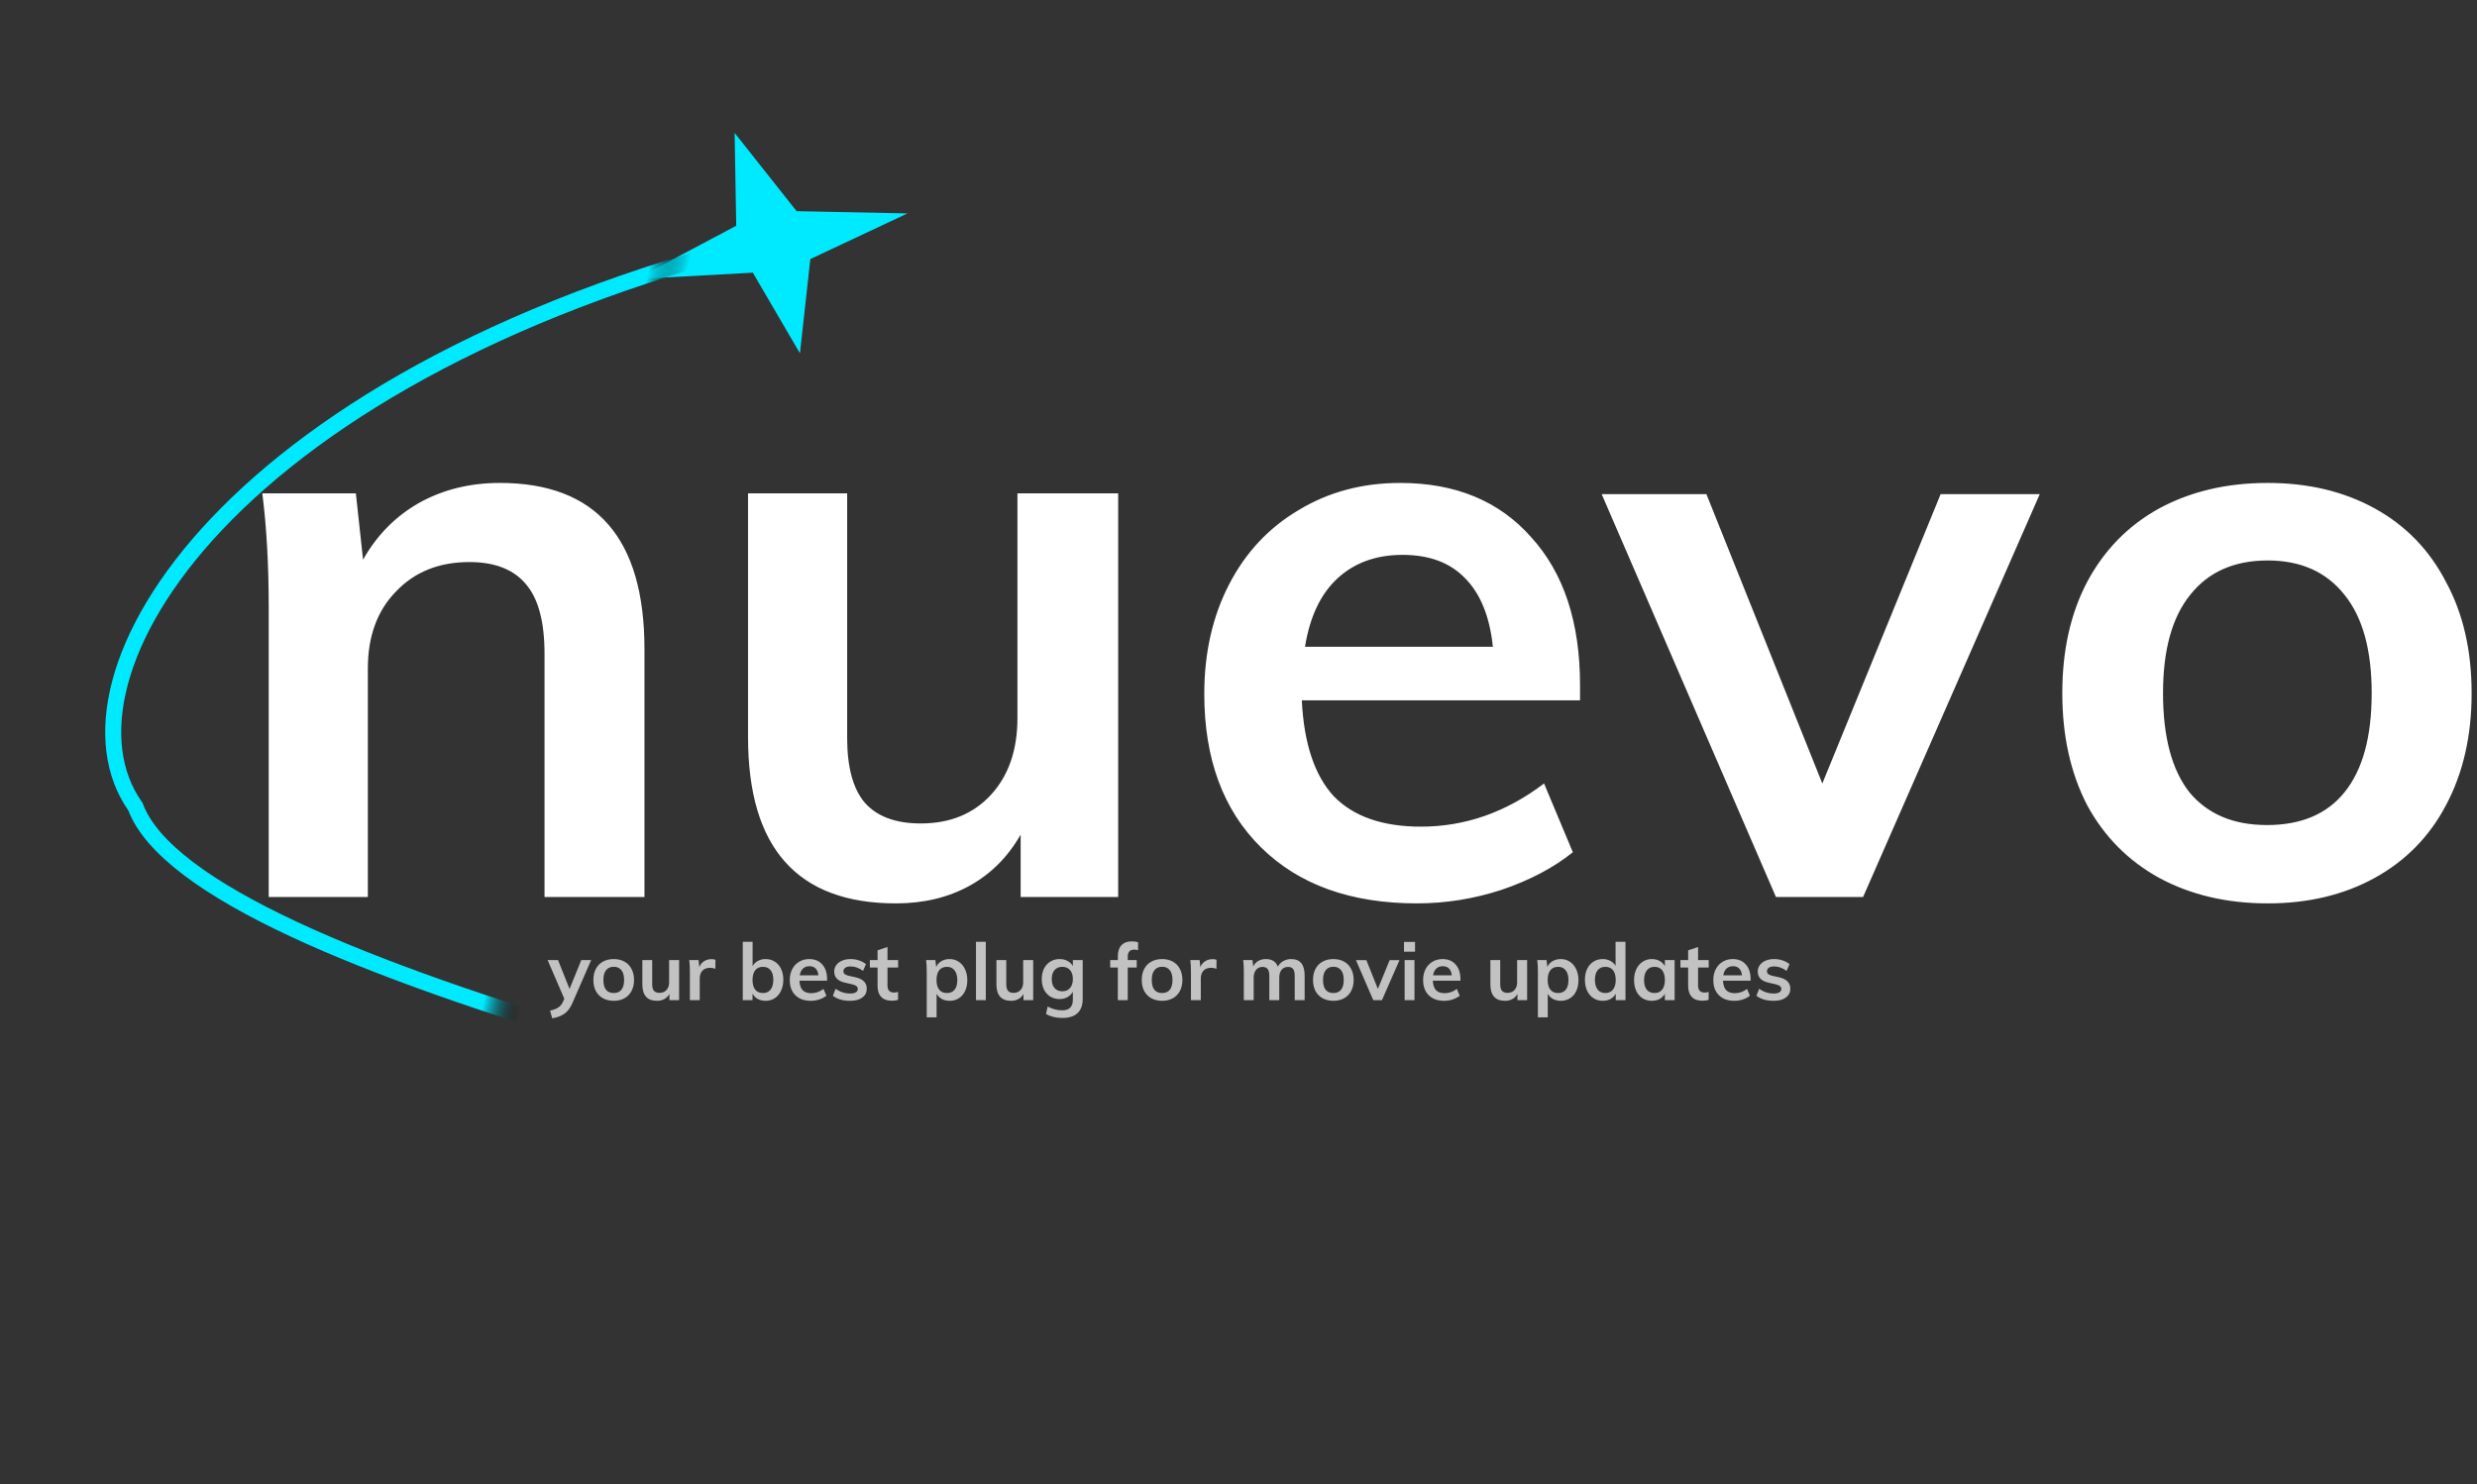 <svg width="312" height="187" viewBox="0 0 312 187" fill="none" xmlns="http://www.w3.org/2000/svg">
<rect x="0" y="0" width="312" height="187" fill="#333333" stroke="none"/>
<path d="M62.95 60.838C75.101 60.838 81.176 67.82 81.176 81.783V113H68.589V82.387C68.589 78.359 67.817 75.439 66.273 73.627C64.729 71.747 62.346 70.807 59.123 70.807C55.297 70.807 52.208 72.049 49.859 74.533C47.509 76.95 46.334 80.172 46.334 84.2V113H33.848V76.547C33.848 71.176 33.579 66.376 33.042 62.147H44.824L45.73 70.505C47.475 67.417 49.825 65.034 52.779 63.355C55.8 61.677 59.19 60.838 62.95 60.838ZM140.845 62.147V113H128.559V105.145C126.948 107.965 124.8 110.113 122.114 111.59C119.429 113.067 116.341 113.806 112.85 113.806C100.431 113.806 94.221 106.824 94.221 92.86V62.147H106.707V92.961C106.707 96.653 107.446 99.372 108.923 101.117C110.467 102.863 112.817 103.736 115.972 103.736C119.664 103.736 122.618 102.527 124.833 100.11C127.049 97.694 128.156 94.471 128.156 90.443V62.147H140.845ZM199.019 88.228H163.975C164.244 93.666 165.587 97.694 168.003 100.312C170.487 102.863 174.146 104.138 178.98 104.138C184.552 104.138 189.721 102.326 194.487 98.701L198.113 107.361C195.696 109.308 192.708 110.885 189.15 112.094C185.659 113.235 182.101 113.806 178.476 113.806C170.152 113.806 163.606 111.456 158.84 106.757C154.073 102.057 151.69 95.613 151.69 87.422C151.69 82.253 152.731 77.654 154.812 73.627C156.893 69.599 159.813 66.477 163.573 64.261C167.332 61.979 171.595 60.838 176.361 60.838C183.343 60.838 188.848 63.12 192.876 67.685C196.971 72.183 199.019 78.393 199.019 86.315V88.228ZM176.664 69.901C173.307 69.901 170.554 70.908 168.406 72.922C166.325 74.868 164.982 77.722 164.378 81.481H188.043C187.64 77.654 186.465 74.768 184.518 72.821C182.638 70.874 180.02 69.901 176.664 69.901ZM256.927 62.248L234.673 113H223.696L201.744 62.248H214.936L229.537 98.701L244.441 62.248H256.927ZM285.645 113.806C280.475 113.806 275.91 112.731 271.95 110.583C268.056 108.435 265.035 105.38 262.887 101.42C260.805 97.392 259.765 92.692 259.765 87.322C259.765 81.951 260.805 77.285 262.887 73.325C265.035 69.296 268.056 66.208 271.95 64.06C275.91 61.912 280.475 60.838 285.645 60.838C290.747 60.838 295.245 61.912 299.138 64.06C303.032 66.208 306.019 69.296 308.101 73.325C310.249 77.285 311.323 81.951 311.323 87.322C311.323 92.692 310.249 97.392 308.101 101.42C306.019 105.38 303.032 108.435 299.138 110.583C295.245 112.731 290.747 113.806 285.645 113.806ZM285.544 103.937C289.84 103.937 293.096 102.561 295.312 99.808C297.594 96.989 298.736 92.827 298.736 87.322C298.736 81.884 297.594 77.755 295.312 74.936C293.029 72.049 289.807 70.606 285.645 70.606C281.415 70.606 278.159 72.049 275.877 74.936C273.594 77.755 272.453 81.884 272.453 87.322C272.453 92.827 273.561 96.989 275.776 99.808C278.059 102.561 281.315 103.937 285.544 103.937Z" fill="white"/>
<path d="M114.301 26.887L102.068 32.635L100.759 44.507L94.827 34.351L80.073 35.158L92.735 28.44L92.531 16.744L100.341 26.602L114.301 26.887Z" fill="#00EAFF"/>
<path d="M17.103 101.736L17.059 101.622L16.989 101.521C14.235 97.571 13.484 92.228 15.103 86.064C16.723 79.895 20.712 72.957 27.346 65.96C40.611 51.971 64.344 37.87 100.258 29.37C118.283 25.104 129.349 23.71 135.935 24.324C139.22 24.63 141.255 25.425 142.489 26.484C143.689 27.514 144.256 28.9 144.371 30.705C144.487 32.544 144.127 34.743 143.519 37.273C143.16 38.763 142.734 40.302 142.286 41.917C141.967 43.067 141.638 44.256 141.315 45.492C139.79 51.33 138.506 57.891 140.014 64.265C140.793 67.553 143.029 71.09 146.044 74.755C149.074 78.44 152.976 82.356 157.209 86.399C159.172 88.275 161.207 90.178 163.263 92.102C170.11 98.509 177.2 105.143 182.73 111.742C186.319 116.025 189.202 120.238 190.92 124.304C192.635 128.362 193.164 132.211 192.143 135.823C190.11 143.019 181.721 149.884 162.087 155.415C151.514 151.864 137.73 148.1 122.883 144.115C121.267 143.681 119.638 143.244 118 142.805C104.428 139.168 90.168 135.346 76.747 131.326C61.7 126.818 47.753 122.073 37.047 117.077C31.693 114.579 27.183 112.034 23.761 109.445C20.325 106.845 18.075 104.268 17.103 101.736Z" stroke="url(#paint0_linear)" stroke-width="2.014"/>
<path d="M74.46 120.95L72.11 126.34C71.843 126.967 71.503 127.423 71.09 127.71C70.677 127.997 70.167 128.187 69.56 128.28L69.28 127.32C69.753 127.213 70.107 127.077 70.34 126.91C70.58 126.75 70.773 126.51 70.92 126.19L71.08 125.82L68.98 120.95H70.29L71.74 124.58L73.22 120.95H74.46ZM77.312 126.08C76.799 126.08 76.345 125.973 75.952 125.76C75.565 125.547 75.265 125.243 75.052 124.85C74.845 124.45 74.742 123.983 74.742 123.45C74.742 122.917 74.845 122.453 75.052 122.06C75.265 121.66 75.565 121.353 75.952 121.14C76.345 120.927 76.799 120.82 77.312 120.82C77.819 120.82 78.265 120.927 78.652 121.14C79.038 121.353 79.335 121.66 79.542 122.06C79.755 122.453 79.862 122.917 79.862 123.45C79.862 123.983 79.755 124.45 79.542 124.85C79.335 125.243 79.038 125.547 78.652 125.76C78.265 125.973 77.819 126.08 77.312 126.08ZM77.302 125.1C77.728 125.1 78.052 124.963 78.272 124.69C78.499 124.41 78.612 123.997 78.612 123.45C78.612 122.91 78.499 122.5 78.272 122.22C78.045 121.933 77.725 121.79 77.312 121.79C76.892 121.79 76.569 121.933 76.342 122.22C76.115 122.5 76.002 122.91 76.002 123.45C76.002 123.997 76.112 124.41 76.332 124.69C76.558 124.963 76.882 125.1 77.302 125.1ZM85.54 120.95V126H84.32V125.22C84.16 125.5 83.946 125.713 83.68 125.86C83.413 126.007 83.106 126.08 82.76 126.08C81.526 126.08 80.91 125.387 80.91 124V120.95H82.15V124.01C82.15 124.377 82.223 124.647 82.37 124.82C82.523 124.993 82.756 125.08 83.07 125.08C83.436 125.08 83.73 124.96 83.95 124.72C84.17 124.48 84.28 124.16 84.28 123.76V120.95H85.54ZM89.617 120.83C89.81 120.83 89.977 120.857 90.117 120.91L90.107 122.05C89.894 121.963 89.674 121.92 89.447 121.92C89.02 121.92 88.694 122.043 88.467 122.29C88.247 122.537 88.137 122.863 88.137 123.27V126H86.897V122.38C86.897 121.847 86.87 121.37 86.817 120.95H87.987L88.087 121.84C88.213 121.513 88.413 121.263 88.687 121.09C88.96 120.917 89.27 120.83 89.617 120.83ZM96.437 120.82C96.877 120.82 97.264 120.93 97.597 121.15C97.937 121.363 98.2 121.667 98.387 122.06C98.574 122.453 98.667 122.91 98.667 123.43C98.667 123.95 98.57 124.413 98.377 124.82C98.19 125.22 97.927 125.53 97.587 125.75C97.254 125.97 96.87 126.08 96.437 126.08C96.064 126.08 95.73 126 95.437 125.84C95.15 125.68 94.934 125.457 94.787 125.17V126H93.557V118.64H94.797V121.71C94.95 121.43 95.17 121.213 95.457 121.06C95.744 120.9 96.07 120.82 96.437 120.82ZM96.107 125.1C96.52 125.1 96.84 124.953 97.067 124.66C97.294 124.367 97.407 123.957 97.407 123.43C97.407 122.91 97.294 122.51 97.067 122.23C96.84 121.943 96.517 121.8 96.097 121.8C95.677 121.8 95.354 121.943 95.127 122.23C94.9 122.517 94.787 122.923 94.787 123.45C94.787 123.983 94.9 124.393 95.127 124.68C95.354 124.96 95.68 125.1 96.107 125.1ZM104.178 123.54H100.698C100.725 124.08 100.858 124.48 101.098 124.74C101.345 124.993 101.708 125.12 102.188 125.12C102.741 125.12 103.255 124.94 103.728 124.58L104.088 125.44C103.848 125.633 103.551 125.79 103.198 125.91C102.851 126.023 102.498 126.08 102.138 126.08C101.311 126.08 100.661 125.847 100.188 125.38C99.715 124.913 99.478 124.273 99.478 123.46C99.478 122.947 99.582 122.49 99.788 122.09C99.995 121.69 100.285 121.38 100.658 121.16C101.031 120.933 101.455 120.82 101.928 120.82C102.621 120.82 103.168 121.047 103.568 121.5C103.975 121.947 104.178 122.563 104.178 123.35V123.54ZM101.958 121.72C101.625 121.72 101.351 121.82 101.138 122.02C100.931 122.213 100.798 122.497 100.738 122.87H103.088C103.048 122.49 102.931 122.203 102.738 122.01C102.551 121.817 102.291 121.72 101.958 121.72ZM107.087 126.08C106.173 126.08 105.447 125.867 104.907 125.44L105.257 124.56C105.797 124.96 106.413 125.16 107.107 125.16C107.407 125.16 107.637 125.11 107.797 125.01C107.963 124.91 108.047 124.77 108.047 124.59C108.047 124.437 107.99 124.317 107.877 124.23C107.763 124.137 107.57 124.057 107.297 123.99L106.457 123.8C105.537 123.6 105.077 123.13 105.077 122.39C105.077 122.083 105.163 121.813 105.337 121.58C105.51 121.34 105.753 121.153 106.067 121.02C106.38 120.887 106.743 120.82 107.157 120.82C107.517 120.82 107.863 120.877 108.197 120.99C108.53 121.097 108.823 121.253 109.077 121.46L108.707 122.31C108.2 121.937 107.68 121.75 107.147 121.75C106.86 121.75 106.637 121.803 106.477 121.91C106.317 122.017 106.237 122.163 106.237 122.35C106.237 122.497 106.283 122.613 106.377 122.7C106.477 122.787 106.643 122.86 106.877 122.92L107.737 123.11C108.237 123.223 108.6 123.4 108.827 123.64C109.06 123.873 109.177 124.18 109.177 124.56C109.177 125.027 108.99 125.397 108.617 125.67C108.243 125.943 107.733 126.08 107.087 126.08ZM111.788 121.89V124.15C111.788 124.743 112.064 125.04 112.618 125.04C112.771 125.04 112.938 125.013 113.118 124.96V125.95C112.898 126.03 112.631 126.07 112.318 126.07C111.744 126.07 111.304 125.91 110.998 125.59C110.691 125.27 110.538 124.81 110.538 124.21V121.89H109.568V120.95H110.538V119.72L111.788 119.3V120.95H113.128V121.89H111.788ZM119.611 120.82C120.044 120.82 120.427 120.933 120.761 121.16C121.101 121.38 121.364 121.693 121.551 122.1C121.744 122.5 121.841 122.96 121.841 123.48C121.841 124 121.747 124.457 121.561 124.85C121.374 125.243 121.111 125.547 120.771 125.76C120.437 125.973 120.051 126.08 119.611 126.08C119.244 126.08 118.917 126.003 118.631 125.85C118.344 125.69 118.124 125.47 117.971 125.19V128.16H116.731V122.38C116.731 121.847 116.704 121.37 116.651 120.95H117.821L117.921 121.82C118.054 121.507 118.271 121.263 118.571 121.09C118.871 120.91 119.217 120.82 119.611 120.82ZM119.271 125.1C119.691 125.1 120.014 124.96 120.241 124.68C120.467 124.4 120.581 124 120.581 123.48C120.581 122.953 120.467 122.543 120.241 122.25C120.014 121.95 119.694 121.8 119.281 121.8C118.854 121.8 118.527 121.943 118.301 122.23C118.074 122.517 117.961 122.927 117.961 123.46C117.961 123.987 118.074 124.393 118.301 124.68C118.527 124.96 118.851 125.1 119.271 125.1ZM122.932 118.64H124.172V126H122.932V118.64ZM130.139 120.95V126H128.919V125.22C128.759 125.5 128.546 125.713 128.279 125.86C128.013 126.007 127.706 126.08 127.359 126.08C126.126 126.08 125.509 125.387 125.509 124V120.95H126.749V124.01C126.749 124.377 126.823 124.647 126.969 124.82C127.123 124.993 127.356 125.08 127.669 125.08C128.036 125.08 128.329 124.96 128.549 124.72C128.769 124.48 128.879 124.16 128.879 123.76V120.95H130.139ZM136.376 120.95V125.84C136.376 126.627 136.16 127.223 135.726 127.63C135.293 128.037 134.656 128.24 133.816 128.24C133.036 128.24 132.35 128.077 131.756 127.75L131.956 126.8C132.57 127.12 133.18 127.28 133.786 127.28C134.686 127.28 135.136 126.833 135.136 125.94V124.94C134.983 125.213 134.76 125.437 134.466 125.61C134.173 125.777 133.843 125.86 133.476 125.86C133.036 125.86 132.643 125.757 132.296 125.55C131.956 125.337 131.69 125.04 131.496 124.66C131.31 124.273 131.216 123.833 131.216 123.34C131.216 122.847 131.31 122.41 131.496 122.03C131.69 121.643 131.956 121.347 132.296 121.14C132.643 120.927 133.036 120.82 133.476 120.82C133.85 120.82 134.18 120.9 134.466 121.06C134.76 121.213 134.983 121.43 135.136 121.71V120.95H136.376ZM133.806 124.88C134.22 124.88 134.543 124.743 134.776 124.47C135.016 124.197 135.136 123.82 135.136 123.34C135.136 122.86 135.02 122.483 134.786 122.21C134.553 121.937 134.226 121.8 133.806 121.8C133.393 121.8 133.066 121.937 132.826 122.21C132.593 122.483 132.476 122.86 132.476 123.34C132.476 123.82 132.593 124.197 132.826 124.47C133.066 124.743 133.393 124.88 133.806 124.88ZM142.861 119.63C142.321 119.63 142.051 119.927 142.051 120.52V120.95H143.181V121.89H142.051V126H140.801V121.89H139.841V120.95H140.801V120.46C140.801 119.86 140.951 119.4 141.251 119.08C141.558 118.753 141.994 118.59 142.561 118.59C142.874 118.59 143.138 118.63 143.351 118.71V119.7C143.164 119.653 143.001 119.63 142.861 119.63ZM146.384 126.08C145.871 126.08 145.417 125.973 145.024 125.76C144.637 125.547 144.337 125.243 144.124 124.85C143.917 124.45 143.814 123.983 143.814 123.45C143.814 122.917 143.917 122.453 144.124 122.06C144.337 121.66 144.637 121.353 145.024 121.14C145.417 120.927 145.871 120.82 146.384 120.82C146.891 120.82 147.337 120.927 147.724 121.14C148.111 121.353 148.407 121.66 148.614 122.06C148.827 122.453 148.934 122.917 148.934 123.45C148.934 123.983 148.827 124.45 148.614 124.85C148.407 125.243 148.111 125.547 147.724 125.76C147.337 125.973 146.891 126.08 146.384 126.08ZM146.374 125.1C146.801 125.1 147.124 124.963 147.344 124.69C147.571 124.41 147.684 123.997 147.684 123.45C147.684 122.91 147.571 122.5 147.344 122.22C147.117 121.933 146.797 121.79 146.384 121.79C145.964 121.79 145.641 121.933 145.414 122.22C145.187 122.5 145.074 122.91 145.074 123.45C145.074 123.997 145.184 124.41 145.404 124.69C145.631 124.963 145.954 125.1 146.374 125.1ZM152.732 120.83C152.925 120.83 153.092 120.857 153.232 120.91L153.222 122.05C153.009 121.963 152.789 121.92 152.562 121.92C152.135 121.92 151.809 122.043 151.582 122.29C151.362 122.537 151.252 122.863 151.252 123.27V126H150.012V122.38C150.012 121.847 149.985 121.37 149.932 120.95H151.102L151.202 121.84C151.329 121.513 151.529 121.263 151.802 121.09C152.075 120.917 152.385 120.83 152.732 120.83ZM162.632 120.82C163.206 120.82 163.632 120.993 163.912 121.34C164.192 121.68 164.332 122.2 164.332 122.9V126H163.082V122.94C163.082 122.54 163.016 122.253 162.882 122.08C162.756 121.9 162.542 121.81 162.242 121.81C161.896 121.81 161.622 121.933 161.422 122.18C161.229 122.42 161.132 122.753 161.132 123.18V126H159.882V122.94C159.882 122.547 159.812 122.26 159.672 122.08C159.539 121.9 159.326 121.81 159.032 121.81C158.686 121.81 158.412 121.933 158.212 122.18C158.012 122.42 157.912 122.753 157.912 123.18V126H156.672V122.38C156.672 121.847 156.646 121.37 156.592 120.95H157.762L157.852 121.75C157.999 121.45 158.209 121.22 158.482 121.06C158.762 120.9 159.082 120.82 159.442 120.82C160.216 120.82 160.719 121.14 160.952 121.78C161.112 121.48 161.339 121.247 161.632 121.08C161.932 120.907 162.266 120.82 162.632 120.82ZM167.956 126.08C167.443 126.08 166.99 125.973 166.596 125.76C166.21 125.547 165.91 125.243 165.696 124.85C165.49 124.45 165.386 123.983 165.386 123.45C165.386 122.917 165.49 122.453 165.696 122.06C165.91 121.66 166.21 121.353 166.596 121.14C166.99 120.927 167.443 120.82 167.956 120.82C168.463 120.82 168.91 120.927 169.296 121.14C169.683 121.353 169.98 121.66 170.186 122.06C170.4 122.453 170.506 122.917 170.506 123.45C170.506 123.983 170.4 124.45 170.186 124.85C169.98 125.243 169.683 125.547 169.296 125.76C168.91 125.973 168.463 126.08 167.956 126.08ZM167.946 125.1C168.373 125.1 168.696 124.963 168.916 124.69C169.143 124.41 169.256 123.997 169.256 123.45C169.256 122.91 169.143 122.5 168.916 122.22C168.69 121.933 168.37 121.79 167.956 121.79C167.536 121.79 167.213 121.933 166.986 122.22C166.76 122.5 166.646 122.91 166.646 123.45C166.646 123.997 166.756 124.41 166.976 124.69C167.203 124.963 167.526 125.1 167.946 125.1ZM176.276 120.96L174.066 126H172.976L170.796 120.96H172.106L173.556 124.58L175.036 120.96H176.276ZM176.926 120.95H178.166V126H176.926V120.95ZM178.236 118.66V119.89H176.846V118.66H178.236ZM183.954 123.54H180.474C180.5 124.08 180.634 124.48 180.874 124.74C181.12 124.993 181.484 125.12 181.964 125.12C182.517 125.12 183.03 124.94 183.504 124.58L183.864 125.44C183.624 125.633 183.327 125.79 182.974 125.91C182.627 126.023 182.274 126.08 181.914 126.08C181.087 126.08 180.437 125.847 179.964 125.38C179.49 124.913 179.254 124.273 179.254 123.46C179.254 122.947 179.357 122.49 179.564 122.09C179.77 121.69 180.06 121.38 180.434 121.16C180.807 120.933 181.23 120.82 181.704 120.82C182.397 120.82 182.944 121.047 183.344 121.5C183.75 121.947 183.954 122.563 183.954 123.35V123.54ZM181.734 121.72C181.4 121.72 181.127 121.82 180.914 122.02C180.707 122.213 180.574 122.497 180.514 122.87H182.864C182.824 122.49 182.707 122.203 182.514 122.01C182.327 121.817 182.067 121.72 181.734 121.72ZM192.356 120.95V126H191.136V125.22C190.976 125.5 190.763 125.713 190.496 125.86C190.23 126.007 189.923 126.08 189.576 126.08C188.343 126.08 187.726 125.387 187.726 124V120.95H188.966V124.01C188.966 124.377 189.04 124.647 189.186 124.82C189.34 124.993 189.573 125.08 189.886 125.08C190.253 125.08 190.546 124.96 190.766 124.72C190.986 124.48 191.096 124.16 191.096 123.76V120.95H192.356ZM196.593 120.82C197.027 120.82 197.41 120.933 197.743 121.16C198.083 121.38 198.347 121.693 198.533 122.1C198.727 122.5 198.823 122.96 198.823 123.48C198.823 124 198.73 124.457 198.543 124.85C198.357 125.243 198.093 125.547 197.753 125.76C197.42 125.973 197.033 126.08 196.593 126.08C196.227 126.08 195.9 126.003 195.613 125.85C195.327 125.69 195.107 125.47 194.953 125.19V128.16H193.713V122.38C193.713 121.847 193.687 121.37 193.633 120.95H194.803L194.903 121.82C195.037 121.507 195.253 121.263 195.553 121.09C195.853 120.91 196.2 120.82 196.593 120.82ZM196.253 125.1C196.673 125.1 196.997 124.96 197.223 124.68C197.45 124.4 197.563 124 197.563 123.48C197.563 122.953 197.45 122.543 197.223 122.25C196.997 121.95 196.677 121.8 196.263 121.8C195.837 121.8 195.51 121.943 195.283 122.23C195.057 122.517 194.943 122.927 194.943 123.46C194.943 123.987 195.057 124.393 195.283 124.68C195.51 124.96 195.833 125.1 196.253 125.1ZM204.744 118.64V126H203.514V125.19C203.361 125.47 203.141 125.69 202.854 125.85C202.568 126.003 202.241 126.08 201.874 126.08C201.441 126.08 201.054 125.97 200.714 125.75C200.374 125.53 200.108 125.22 199.914 124.82C199.728 124.413 199.634 123.95 199.634 123.43C199.634 122.91 199.728 122.453 199.914 122.06C200.101 121.667 200.364 121.363 200.704 121.15C201.044 120.93 201.434 120.82 201.874 120.82C202.234 120.82 202.554 120.897 202.834 121.05C203.121 121.197 203.341 121.407 203.494 121.68V118.64H204.744ZM202.204 125.1C202.618 125.1 202.938 124.957 203.164 124.67C203.398 124.383 203.514 123.977 203.514 123.45C203.514 122.923 203.401 122.517 203.174 122.23C202.948 121.943 202.628 121.8 202.214 121.8C201.794 121.8 201.468 121.943 201.234 122.23C201.008 122.51 200.894 122.91 200.894 123.43C200.894 123.957 201.008 124.367 201.234 124.66C201.468 124.953 201.791 125.1 202.204 125.1ZM210.936 120.95V126H209.706V125.19C209.552 125.47 209.332 125.69 209.046 125.85C208.759 126.003 208.432 126.08 208.066 126.08C207.626 126.08 207.236 125.973 206.896 125.76C206.556 125.547 206.292 125.243 206.106 124.85C205.919 124.457 205.826 124 205.826 123.48C205.826 122.96 205.919 122.5 206.106 122.1C206.299 121.693 206.566 121.38 206.906 121.16C207.246 120.933 207.632 120.82 208.066 120.82C208.432 120.82 208.759 120.9 209.046 121.06C209.332 121.213 209.552 121.43 209.706 121.71V120.95H210.936ZM208.406 125.1C208.819 125.1 209.139 124.957 209.366 124.67C209.592 124.383 209.706 123.98 209.706 123.46C209.706 122.927 209.592 122.517 209.366 122.23C209.139 121.943 208.816 121.8 208.396 121.8C207.982 121.8 207.659 121.95 207.426 122.25C207.199 122.543 207.086 122.953 207.086 123.48C207.086 124 207.199 124.4 207.426 124.68C207.659 124.96 207.986 125.1 208.406 125.1ZM213.887 121.89V124.15C213.887 124.743 214.164 125.04 214.717 125.04C214.871 125.04 215.037 125.013 215.217 124.96V125.95C214.997 126.03 214.731 126.07 214.417 126.07C213.844 126.07 213.404 125.91 213.097 125.59C212.791 125.27 212.637 124.81 212.637 124.21V121.89H211.667V120.95H212.637V119.72L213.887 119.3V120.95H215.227V121.89H213.887ZM220.506 123.54H217.026C217.053 124.08 217.186 124.48 217.426 124.74C217.673 124.993 218.036 125.12 218.516 125.12C219.07 125.12 219.583 124.94 220.056 124.58L220.416 125.44C220.176 125.633 219.88 125.79 219.526 125.91C219.18 126.023 218.826 126.08 218.466 126.08C217.64 126.08 216.99 125.847 216.516 125.38C216.043 124.913 215.806 124.273 215.806 123.46C215.806 122.947 215.91 122.49 216.116 122.09C216.323 121.69 216.613 121.38 216.986 121.16C217.36 120.933 217.783 120.82 218.256 120.82C218.95 120.82 219.496 121.047 219.896 121.5C220.303 121.947 220.506 122.563 220.506 123.35V123.54ZM218.286 121.72C217.953 121.72 217.68 121.82 217.466 122.02C217.26 122.213 217.126 122.497 217.066 122.87H219.416C219.376 122.49 219.26 122.203 219.066 122.01C218.88 121.817 218.62 121.72 218.286 121.72ZM223.415 126.08C222.501 126.08 221.775 125.867 221.235 125.44L221.585 124.56C222.125 124.96 222.741 125.16 223.435 125.16C223.735 125.16 223.965 125.11 224.125 125.01C224.291 124.91 224.375 124.77 224.375 124.59C224.375 124.437 224.318 124.317 224.205 124.23C224.091 124.137 223.898 124.057 223.625 123.99L222.785 123.8C221.865 123.6 221.405 123.13 221.405 122.39C221.405 122.083 221.491 121.813 221.665 121.58C221.838 121.34 222.081 121.153 222.395 121.02C222.708 120.887 223.071 120.82 223.485 120.82C223.845 120.82 224.191 120.877 224.525 120.99C224.858 121.097 225.151 121.253 225.405 121.46L225.035 122.31C224.528 121.937 224.008 121.75 223.475 121.75C223.188 121.75 222.965 121.803 222.805 121.91C222.645 122.017 222.565 122.163 222.565 122.35C222.565 122.497 222.611 122.613 222.705 122.7C222.805 122.787 222.971 122.86 223.205 122.92L224.065 123.11C224.565 123.223 224.928 123.4 225.155 123.64C225.388 123.873 225.505 124.18 225.505 124.56C225.505 125.027 225.318 125.397 224.945 125.67C224.571 125.943 224.061 126.08 223.415 126.08Z" fill="white" fill-opacity="0.7"/>
<defs>
<linearGradient id="paint0_linear" x1="-41.229" y1="143.02" x2="57.105" y2="165.154" gradientUnits="userSpaceOnUse">
<stop offset="0.952" stop-color="#00EAFF"/>
<stop offset="1" stop-opacity="0"/>
</linearGradient>
</defs>
</svg>
